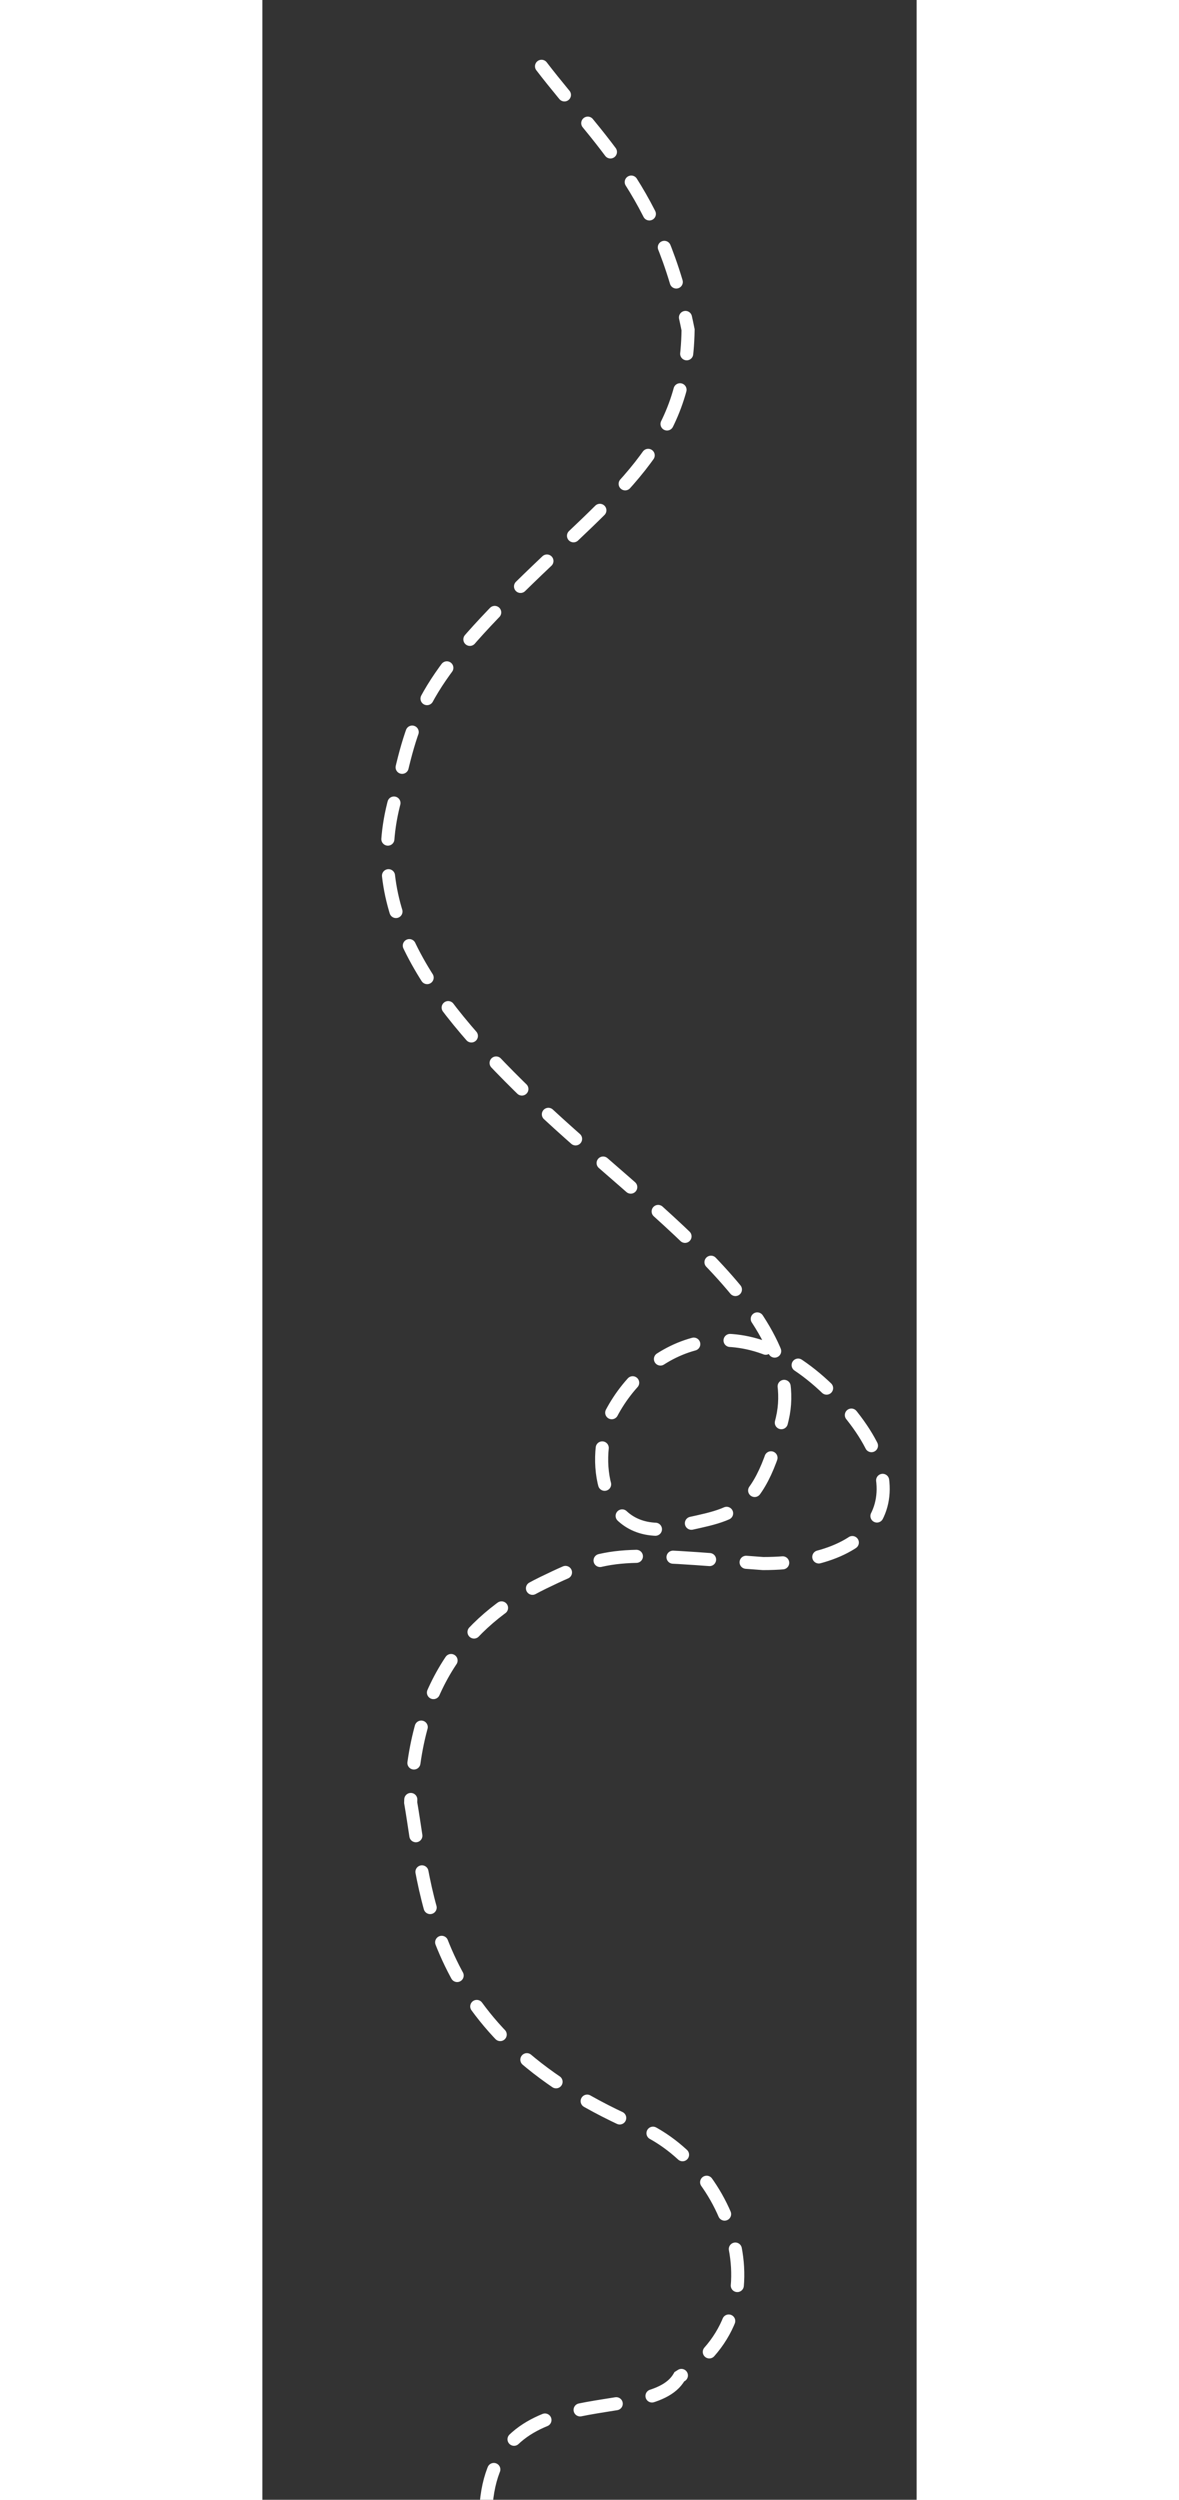 <?xml version="1.0" encoding="UTF-8" standalone="no"?>
<!DOCTYPE svg PUBLIC "-//W3C//DTD SVG 20010904//EN"
              "http://www.w3.org/TR/2001/REC-SVG-20010904/DTD/svg10.dtd">

<svg xmlns="http://www.w3.org/2000/svg"
     width="85.377mm" height="180.984mm"
     viewBox="130 50 250 955">
  <rect x="130" y="50" width="250" height="955" fill="#333333" stroke="none"/>
  <path id="Unnamed"
        fill="none" stroke="white" stroke-width="5" stroke-dasharray="14" stroke-linecap="round"        d="M 236.67,75.33
           C 258.67,104.00 282.00,122.67 292.67,176.00
             292.00,220.67 266.00,237.33 228.00,274.67
             190.00,312.00 187.33,324.67 180.67,355.33
             168.67,398.67 194.67,433.33 235.33,472.00
             276.00,510.67 338.00,552.00 328.67,592.00
             319.33,632.00 307.33,628.00 285.33,634.00
             259.33,637.33 255.33,607.33 263.33,590.00
             277.33,563.33 312.67,546.67 348.00,582.67
             383.33,618.67 367.33,647.33 321.33,647.33
             267.33,643.33 263.33,642.00 237.33,654.67
             211.33,667.33 188.00,690.67 186.67,738.67
             192.67,773.33 193.33,826.67 271.33,861.33
             308.67,874.67 330.67,932.67 289.33,958.00
             278.00,978.00 214.00,955.33 215.33,1014.00" />
</svg>
